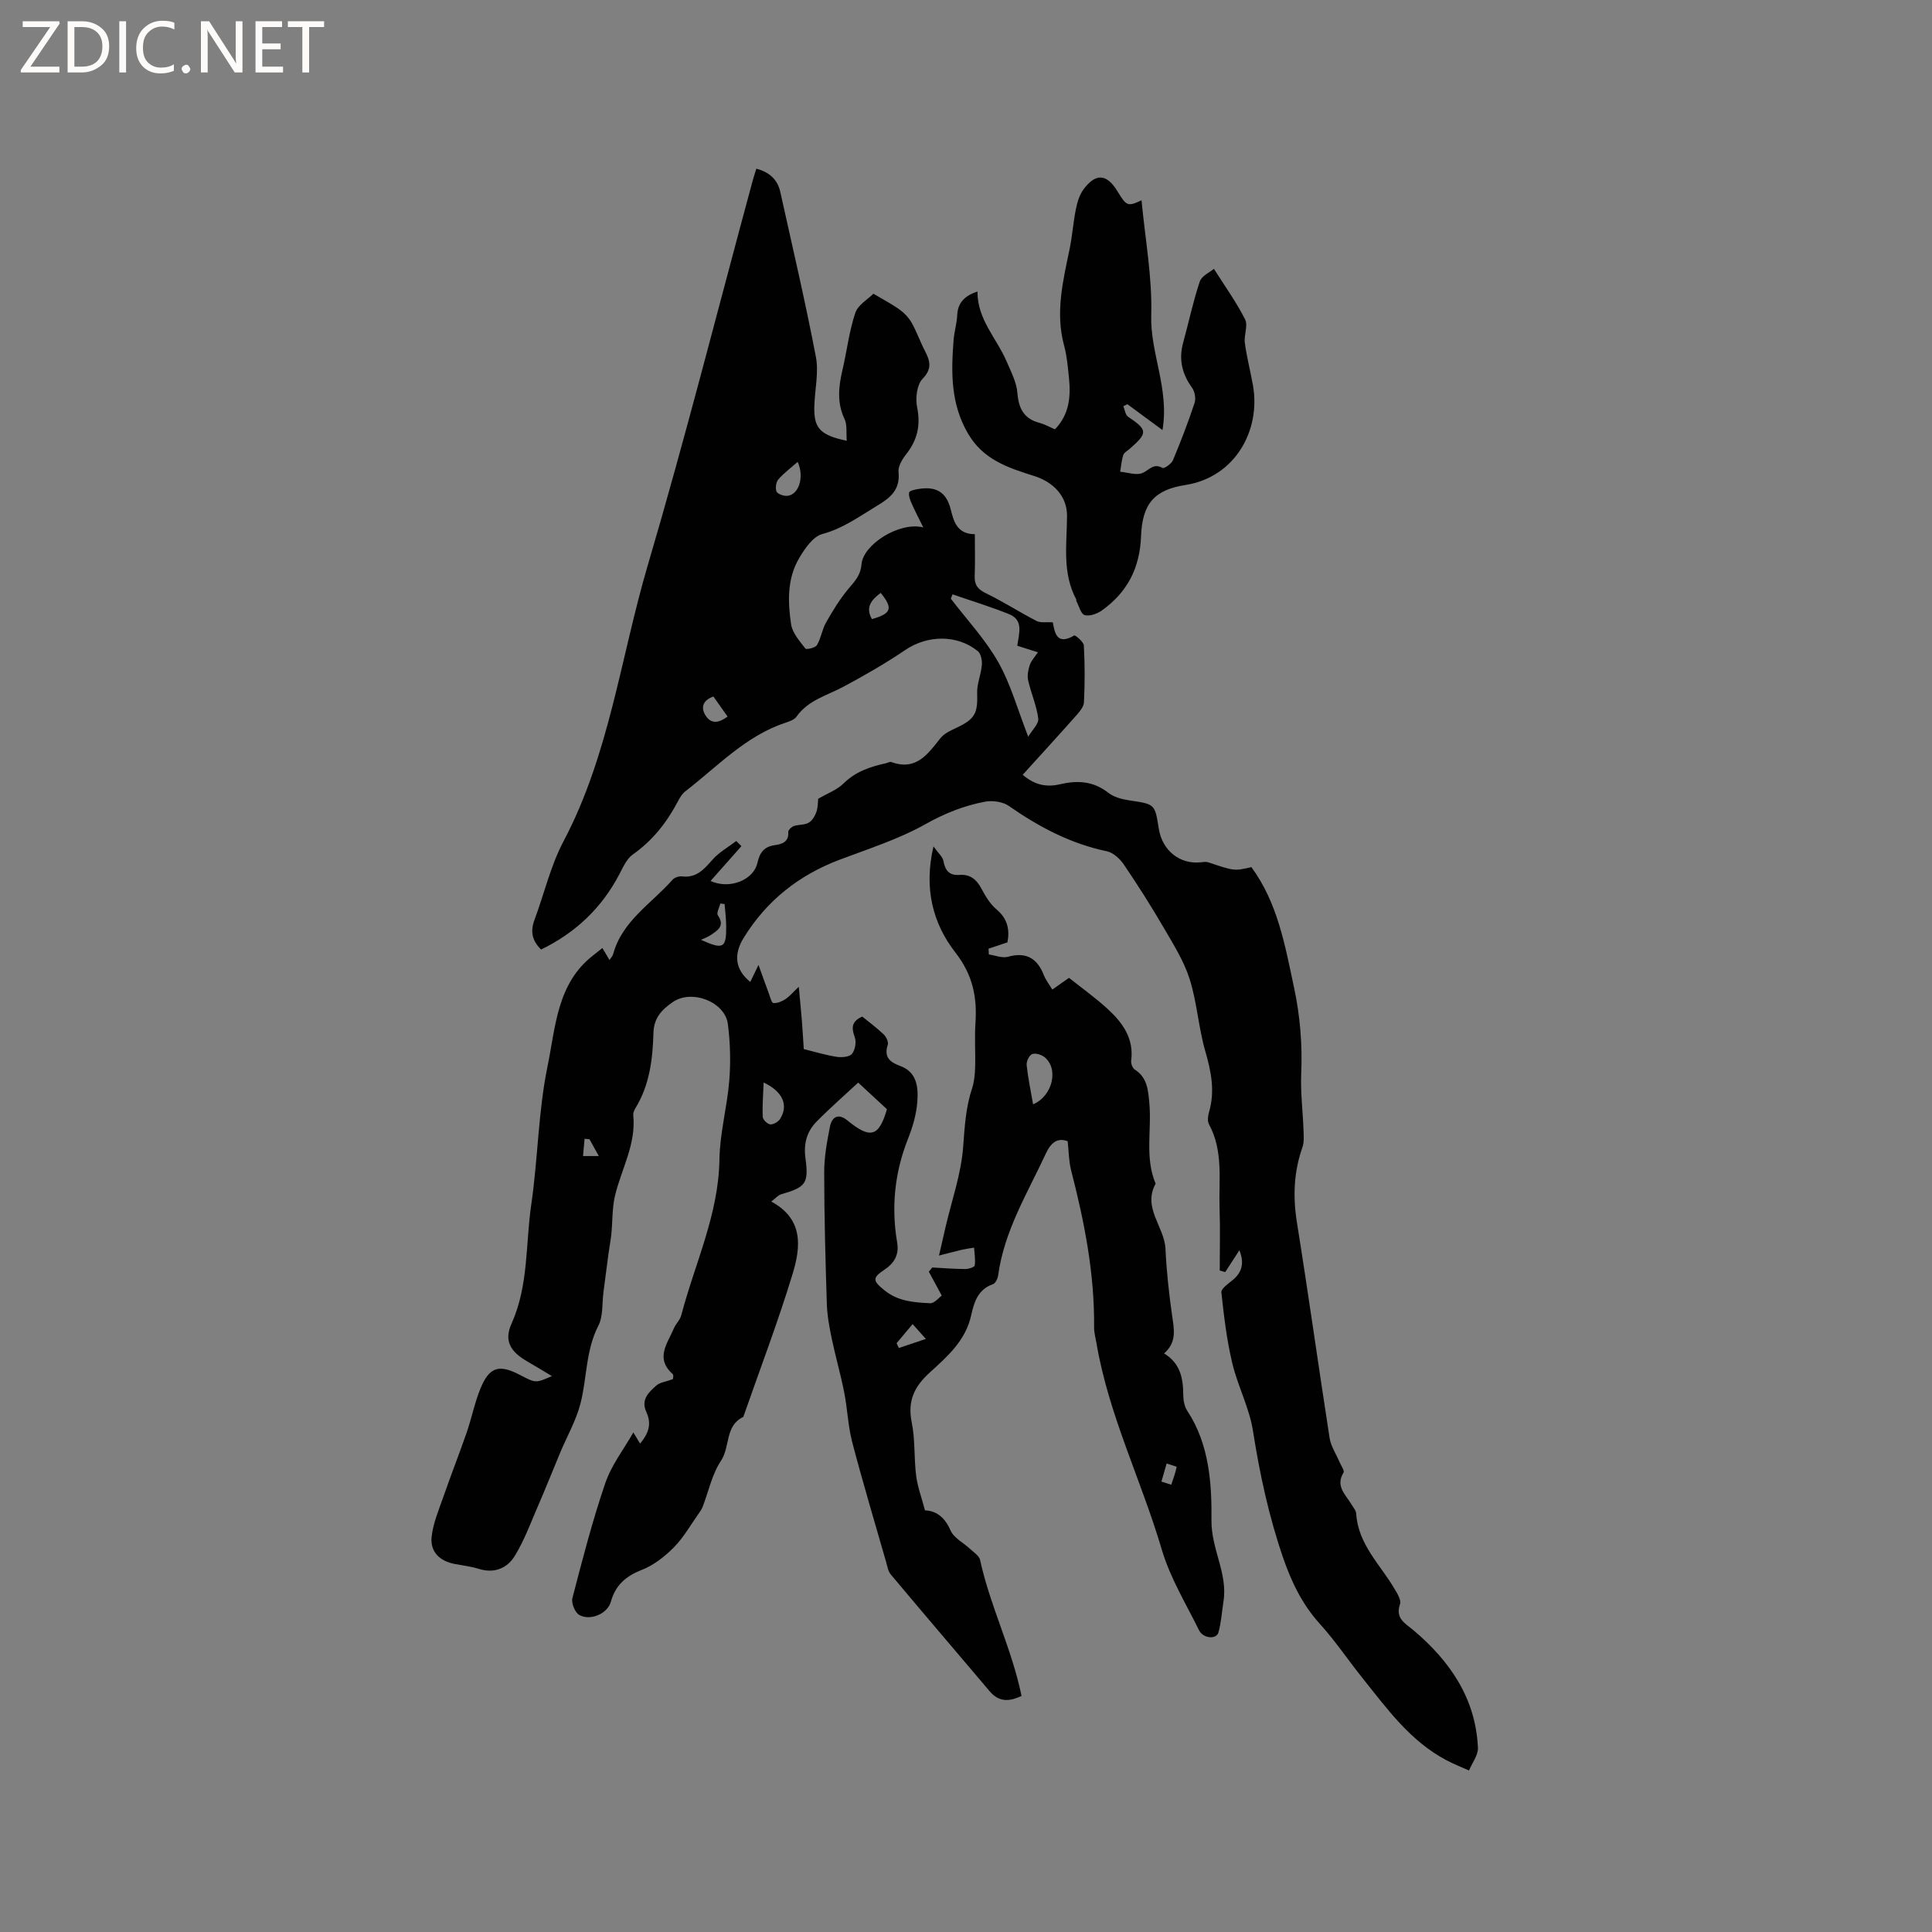 <svg enable-background="new 0 0 400 400" viewBox="0 0 400 400" xmlns="http://www.w3.org/2000/svg"><rect x="0" y="0" width="400" height="400" fill="#808080" stroke="none"/><g fill="#fcfbfa"><path d="m12.4 4.8-6.1 9h6v1.2h-8v-.5l6.1-8.9h-5.7v-1.2h7.6v.4z"/><path d="m14 15v-10.6h3c1.6 0 2.9.5 4 1.4s1.6 2.2 1.6 3.8-.5 3-1.6 3.9-2.4 1.5-4 1.5zm1.4-9.4v8.2h1.6c1.3 0 2.4-.4 3.1-1.1s1.1-1.8 1.1-3.1-.4-2.3-1.2-3-1.8-1-3.1-1z"/><path d="m26.1 4.4v10.6h-1.4v-10.6z"/><path d="m36.1 14.6c-.8.4-1.8.6-2.9.6-1.5 0-2.7-.5-3.6-1.4s-1.4-2.2-1.4-3.8c0-1.7.5-3.1 1.5-4.1s2.3-1.6 3.9-1.6c1 0 1.8.1 2.5.4v1.4c-.8-.4-1.6-.6-2.5-.6-1.2 0-2.1.4-2.9 1.2s-1.1 1.8-1.1 3.2c0 1.3.3 2.3 1 3s1.6 1.1 2.7 1.1c1 0 2-.2 2.7-.7v1.3z"/><path d="m37.6 14.3c0-.2.1-.5.3-.6s.4-.3.6-.3c.3 0 .5.1.6.3s.3.4.3.6-.1.4-.3.6-.4.3-.6.3c-.3 0-.5-.1-.6-.3s-.3-.4-.3-.6z"/><path d="m50.2 15h-1.6l-5.3-8.2c-.2-.2-.3-.5-.4-.7 0 .2.1.7.1 1.5v7.4h-1.4v-10.6h1.7l5.2 8.1c.2.4.4.6.4.7 0-.3-.1-.8-.1-1.5v-7.3h1.4z"/><path d="m58.6 15h-5.7v-10.6h5.5v1.2h-4.1v3.4h3.8v1.2h-3.8v3.6h4.3z"/><path d="m67.1 5.6h-3.1v9.4h-1.4v-9.4h-3v-1.2h7.5z"/></g><path d="m256.6 258.85c-1.13 1.75-2.03 3.14-2.93 4.52-.38-.11-.76-.22-1.14-.33 0-4.27.12-8.53-.03-12.8-.2-5.87.83-11.91-2.19-17.46-.35-.64-.23-1.71-.01-2.48 1.3-4.35.46-8.45-.77-12.71-1.4-4.86-1.7-10.05-3.22-14.86-1.18-3.73-3.35-7.18-5.34-10.6-2.61-4.48-5.39-8.86-8.3-13.15-.81-1.19-2.2-2.47-3.53-2.74-7.52-1.57-14.06-5.05-20.29-9.39-1.26-.87-3.36-1.16-4.91-.87-4.34.82-8.35 2.41-12.33 4.65-5.57 3.13-11.82 5.11-17.84 7.39-8.43 3.2-15.08 8.48-19.81 16.17-2.15 3.49-1.73 6.6 1.38 9.11.44-.91.86-1.78 1.7-3.53.89 2.47 1.49 4.19 2.13 5.89.27.72.56 1.96.94 2 .8.09 1.77-.32 2.49-.79.86-.56 1.53-1.39 2.78-2.57.24 2.64.46 4.77.63 6.91.17 2.19.3 4.39.4 5.99 2.59.64 4.69 1.29 6.85 1.61 1.03.15 2.59.03 3.13-.62.66-.79.94-2.43.59-3.41-.67-1.88-.8-3.26 1.54-4.31 1.42 1.16 3.02 2.34 4.45 3.7.52.5 1.02 1.56.83 2.15-.83 2.58.44 3.59 2.61 4.39 3.48 1.28 3.73 4.48 3.51 7.41-.19 2.59-.96 5.22-1.93 7.66-2.77 6.98-3.49 14.13-2.24 21.5.43 2.54-.63 4.27-2.67 5.62-2.57 1.7-2.34 2.32.06 4.26 2.84 2.29 6.13 2.5 9.43 2.66.89.04 1.85-1.19 2.41-1.58-1.08-2-1.88-3.48-2.68-4.96.24-.29.48-.58.72-.86 2.28.12 4.56.31 6.84.32.68 0 1.9-.39 1.95-.74.17-1.2-.06-2.46-.14-3.69-.84.14-1.69.25-2.52.44-1.33.31-2.65.67-4.74 1.2.59-2.58.98-4.29 1.38-6 1.28-5.49 3.21-10.93 3.62-16.49.31-4.13.53-8.15 1.84-12.1.46-1.37.59-2.9.64-4.36.09-3.07-.14-6.16.07-9.22.36-5.4-.58-9.98-4.17-14.59-4.63-5.95-6.57-13.21-4.52-21.95.99 1.4 1.9 2.15 2.06 3.02.36 2 1.23 3.04 3.34 2.88 2.15-.16 3.5.91 4.5 2.8.84 1.58 1.82 3.23 3.16 4.35 2.37 1.99 2.73 4.35 2.25 6.82-1.39.46-2.65.88-3.91 1.3.02.4.04.8.06 1.2 1.32.19 2.76.81 3.94.48 3.81-1.06 6.09.32 7.46 3.84.38.96 1.05 1.81 1.74 2.95 1.39-.97 2.65-1.86 3.46-2.43 2.81 2.24 5.57 4.2 8.04 6.48 3.06 2.82 5.42 6.07 4.83 10.65-.08.59.27 1.56.73 1.85 2.64 1.66 2.79 4.36 3.03 6.98.51 5.55-.98 11.25 1.3 16.66-2.76 5 1.83 8.9 2.04 13.49.21 4.64.73 9.27 1.38 13.87.4 2.78 1.01 5.44-1.67 7.78 3.41 2.08 3.96 5.21 3.97 8.64.01 1.11.26 2.39.86 3.29 4.55 6.91 5.06 15.12 4.98 22.63-.06 5.98 3.4 10.98 2.49 16.76-.34 2.16-.46 4.38-1.05 6.46-.43 1.49-3.17 1.26-4.02-.48-2.71-5.5-5.99-10.86-7.7-16.67-4.24-14.39-11.04-27.96-13.55-42.87-.18-1.04-.48-2.09-.47-3.13.12-11.12-2.01-21.89-4.77-32.59-.47-1.84-.46-3.81-.7-5.97-2.05-.77-3.42.2-4.5 2.51-3.82 8.24-8.66 16.06-9.9 25.31-.09.65-.57 1.61-1.08 1.78-3.11 1.08-3.91 3.76-4.5 6.44-1.15 5.26-4.97 8.57-8.62 11.89-3.18 2.9-4.58 5.88-3.69 10.26.74 3.6.45 7.4.92 11.08.29 2.3 1.14 4.53 1.83 7.16 2.27.07 4.09 1.37 5.29 4.15.68 1.57 2.7 2.56 4.07 3.85.75.7 1.86 1.4 2.05 2.27 2.07 9.56 6.56 18.32 8.58 28.15-2.08.95-4.43 1.59-6.58-.95-6.83-8.07-13.71-16.11-20.5-24.21-.57-.68-.71-1.74-.98-2.65-2.36-8.24-4.83-16.46-7-24.75-.87-3.33-.98-6.86-1.65-10.26-.73-3.72-1.79-7.38-2.57-11.09-.49-2.36-.95-4.77-1.03-7.17-.29-9.11-.54-18.23-.55-27.34 0-3.14.57-6.3 1.18-9.4.4-2.03 1.68-2.93 3.66-1.31 4.78 3.91 6.51 3.31 8.15-2.35-2.09-1.94-4-3.7-5.95-5.51-2.66 2.48-5.75 5.17-8.62 8.08-2.01 2.04-2.71 4.56-2.3 7.57.71 5.27.05 6-5.04 7.48-.62.18-1.11.8-2.04 1.5 6.75 3.62 6.09 9.47 4.44 14.91-3.04 10.01-6.78 19.8-10.23 29.68-3.83 1.8-2.68 6.17-4.61 9.06-1.86 2.79-2.57 6.35-3.81 9.56-.19.48-.5.93-.8 1.36-1.68 2.37-3.13 4.97-5.15 7.02-1.88 1.9-4.17 3.7-6.62 4.66-3.33 1.3-5.46 3.14-6.44 6.63-.7 2.51-4.38 4.02-6.58 2.67-.87-.54-1.63-2.44-1.37-3.45 2.08-7.99 4.14-16.01 6.81-23.81 1.28-3.75 3.86-7.05 5.81-10.49.17.28.71 1.18 1.39 2.31 2.22-2.64 2.21-4.54 1.26-6.64-1.12-2.48.57-4.04 2.16-5.42.71-.62 1.86-.73 3.35-1.27 0 .06.26-.82-.04-1.09-3.65-3.26-1.04-6.33.25-9.4.4-.96 1.29-1.76 1.55-2.75 2.8-10.7 7.73-20.82 7.9-32.24.08-5.46 1.6-10.89 2.04-16.37.31-3.86.2-7.82-.29-11.67-.59-4.62-7.48-7.28-11.41-4.56-2.17 1.5-3.91 3.18-4 6.35-.15 5.39-.78 10.79-3.71 15.58-.27.44-.52 1.01-.47 1.49.61 5.97-2.42 11.07-3.76 16.58-.63 2.59-.51 5.37-.78 8.06-.14 1.35-.41 2.68-.59 4.03-.36 2.65-.69 5.31-1.04 7.96-.31 2.34-.04 4.98-1.06 6.96-2.62 5.1-2.34 10.71-3.67 15.99-.9 3.59-2.83 6.92-4.27 10.38-1.54 3.68-3.01 7.4-4.6 11.06-1.5 3.46-2.81 7.05-4.77 10.24-1.57 2.55-4.24 3.68-7.47 2.66-1.61-.51-3.31-.69-4.98-1.01-3.07-.6-5.08-2.49-4.76-5.58.29-2.82 1.48-5.58 2.43-8.31 1.55-4.47 3.29-8.87 4.84-13.35 1.03-2.99 1.64-6.15 2.84-9.07 1.84-4.51 3.87-5.09 8.21-2.81 3.24 1.7 3.24 1.7 6.58.22-1.92-1.15-3.46-2.09-5.01-2.98-3.54-2.04-4.97-4.25-3.34-7.88 3.56-7.92 2.88-16.42 4.08-24.64 1.39-9.53 1.44-19.29 3.38-28.68 1.66-8.05 1.92-17.07 9.4-22.89.58-.45 1.15-.91 1.95-1.55.5.84.93 1.58 1.47 2.48.34-.53.65-.84.75-1.21 1.88-6.9 7.95-10.47 12.3-15.41.41-.46 1.34-.77 1.97-.69 3 .36 4.56-1.49 6.31-3.47 1.36-1.54 3.26-2.59 4.92-3.86.35.36.71.71 1.06 1.07-2.07 2.34-4.14 4.68-6.39 7.21 4.01 1.81 8.91-.23 9.7-3.73.49-2.18 1.38-3.37 3.59-3.69 1.49-.22 2.94-.62 2.8-2.72-.03-.4.66-1.06 1.15-1.23.99-.34 2.2-.2 3.07-.69.74-.42 1.31-1.4 1.61-2.25.34-.97.29-2.07.37-2.71 1.95-1.14 3.9-1.84 5.23-3.16 2.48-2.45 5.48-3.47 8.71-4.18.41-.09.89-.38 1.22-.26 5.13 1.86 7.52-1.65 10.16-4.96.79-.99 2.15-1.6 3.35-2.16 3.79-1.78 4.39-3.01 4.24-7.14-.07-1.93.81-3.88.97-5.84.08-.95-.18-2.34-.83-2.86-4.33-3.52-10.49-3.33-15.05-.23-4.08 2.77-8.39 5.24-12.74 7.57-3.42 1.83-7.33 2.78-9.76 6.22-.44.62-1.4.96-2.19 1.22-8.33 2.74-14.17 9.11-20.85 14.26-.64.49-1.1 1.29-1.49 2.02-2.3 4.37-5.23 8.13-9.34 11.02-1.27.89-2.03 2.63-2.8 4.1-3.66 6.99-9.05 12.11-16.2 15.59-1.95-1.9-2.23-3.85-1.36-6.18 2.02-5.42 3.33-11.19 6.01-16.25 9.47-17.93 11.8-37.99 17.41-57.04 7.78-26.4 14.53-53.1 21.73-79.66.22-.81.48-1.6.77-2.54 2.68.71 4.39 2.23 4.96 4.82 2.52 11.36 5.18 22.7 7.37 34.13.62 3.24-.21 6.74-.32 10.13-.15 4.6 1.09 6.07 6.71 7.26-.14-1.7.12-3.3-.46-4.51-1.62-3.42-1.22-6.76-.41-10.23.91-3.91 1.37-7.95 2.64-11.74.56-1.67 2.62-2.83 3.75-3.97 2.28 1.36 3.97 2.22 5.48 3.33.97.71 1.87 1.67 2.46 2.72 1.03 1.84 1.73 3.87 2.7 5.74 1.08 2.09 1.6 3.69-.47 5.84-1.18 1.23-1.5 4.01-1.12 5.87.76 3.76.05 6.81-2.28 9.75-.81 1.03-1.69 2.5-1.57 3.67.37 3.59-1.62 5.29-4.31 6.9-3.7 2.22-7.11 4.76-11.48 5.94-1.94.52-3.65 3.05-4.82 5.05-2.47 4.22-2.32 9.01-1.63 13.64.27 1.8 1.77 3.47 2.96 5.02.2.26 2.07-.16 2.39-.72.85-1.44 1.07-3.24 1.89-4.69 1.38-2.42 2.85-4.84 4.63-6.97 1.3-1.55 2.52-2.76 2.7-5.06.33-4.09 7.81-8.88 12.79-7.65-1-2.05-1.76-3.47-2.4-4.94-.32-.72-.66-1.59-.52-2.3.07-.35 1.19-.59 1.86-.7 3.45-.58 5.77.38 6.74 4.18.59 2.33 1.22 5.16 5 5.17 0 2.97.08 5.83-.03 8.67-.07 1.84.65 2.74 2.33 3.56 3.58 1.73 6.94 3.91 10.47 5.73.86.44 2.06.2 3.37.28.4 2.17.82 4.85 4.43 2.73.22-.13 1.96 1.32 2 2.08.21 3.91.22 7.85.02 11.76-.05.99-.99 2.03-1.72 2.86-3.56 4.02-7.2 7.99-10.96 12.14 2.64 2.28 5.15 2.57 7.81 1.95 3.57-.84 6.83-.63 9.89 1.76 1.17.92 2.87 1.37 4.39 1.59 5.27.79 5.28.72 6.07 5.79.71 4.59 4.34 7.5 8.73 7.03.52-.06 1.09-.15 1.56.01 5.36 1.8 5.35 1.81 8.9.99 5.45 7.43 6.96 16.2 8.82 24.9 1.28 5.96 1.75 11.89 1.49 17.96-.16 3.78.33 7.59.47 11.39.04 1.25.18 2.6-.21 3.74-1.81 5.13-2 10.25-1.14 15.62 2.38 14.84 4.45 29.73 6.76 44.59.27 1.7 1.34 3.28 2.03 4.92.32.76 1.1 1.82.85 2.24-1.72 2.82.43 4.53 1.62 6.54.37.64.97 1.28 1.01 1.95.39 6.39 5.01 10.57 7.96 15.62.56.95 1.39 2.28 1.11 3.1-1.03 3.03 1.05 3.95 2.85 5.48 7.51 6.36 12.82 14.07 13.28 24.27.07 1.54-1.2 3.14-1.85 4.71-1.55-.7-3.14-1.31-4.63-2.1-7.51-3.97-12.25-10.57-17.44-17.06-2.95-3.69-5.63-7.69-8.82-11.21-3.63-4.02-5.85-8.6-7.61-13.71-2.94-8.56-4.82-17.27-6.22-26.2-.75-4.8-3.17-9.32-4.3-14.09-1.14-4.79-1.72-9.72-2.25-14.62-.08-.73 1.35-1.75 2.22-2.45 2.1-1.67 2.57-3.63 1.51-6.27zm-45.98-125.15c.34-2.55 1.35-5.3-1.67-6.53-3.84-1.56-7.82-2.76-11.74-4.12-.12.3-.23.6-.35.9 3.32 4.35 7.14 8.41 9.81 13.13 2.6 4.59 4.02 9.84 6.21 15.44.8-1.36 2.21-2.65 2.08-3.75-.33-2.67-1.49-5.23-2.09-7.89-.23-1 0-2.21.34-3.21.31-.91 1.05-1.67 1.68-2.62-1.54-.48-2.73-.86-4.27-1.35zm3.27 94.94c4.13-1.76 5.37-7.54 2.26-9.85-.65-.48-1.88-.83-2.5-.53-.61.29-1.17 1.53-1.09 2.28.29 2.7.86 5.37 1.33 8.1zm-55.79-4.52c-.1 2.73-.29 4.94-.18 7.13.03.57.98 1.49 1.56 1.54.66.05 1.65-.53 2.03-1.13 1.73-2.73.68-5.62-3.41-7.54zm7.05-128.49c-1.39 1.22-2.84 2.29-3.99 3.61-.49.56-.65 1.76-.41 2.48.17.5 1.28.92 1.99.94 2.51.09 3.91-3.74 2.41-7.03zm-15.13 91.55c-.29-.04-.58-.08-.88-.12-.2.83-.84 1.96-.52 2.43 1.55 2.26-.08 3.15-1.53 4.14-.52.36-1.14.56-1.96.95 4.65 2.1 5.27 1.72 5.22-2.85-.01-1.52-.21-3.03-.33-4.55zm-2.32-42.98c-2.27.84-2.6 2.32-1.66 3.87 1.2 1.97 2.85 1.58 4.6.29-.99-1.42-1.9-2.7-2.94-4.16zm34.64-21.45c-1.87 1.41-3.24 2.92-1.82 5.43 4.06-1.15 4.41-2.24 1.82-5.43zm3.29 155.35c.16.33.31.66.47.99 1.75-.59 3.51-1.18 5.59-1.88-1.08-1.21-1.82-2.04-2.74-3.07-1.23 1.47-2.28 2.71-3.32 3.96zm54.83 28.65c.68.21 1.36.43 2.04.64.4-1.22.86-2.42 1.11-3.67.02-.09-1.34-.47-2.07-.72-.36 1.26-.72 2.51-1.08 3.75zm-118.41-70.88c-.34-.03-.68-.07-1.02-.1-.11 1.19-.22 2.39-.32 3.58h3.27c-.84-1.5-1.38-2.49-1.93-3.48z" fill="#010102"/><path d="m202.38 60.35c-.06 5.8 4.01 9.73 6.05 14.53.89 2.1 2.04 4.26 2.21 6.47.26 3.23 1.34 5.34 4.57 6.2 1.1.29 2.13.88 3.2 1.34 3.04-3.14 3.3-6.88 2.9-10.76-.23-2.21-.42-4.46-1-6.59-1.86-6.85-.21-13.44 1.16-20.08.55-2.69.73-5.46 1.28-8.16.29-1.42.73-2.94 1.57-4.08 2.56-3.45 4.83-3.25 7.06.42 1.86 3.06 2.12 3.15 4.96 1.83.74 7.92 2.24 15.9 2.01 23.84-.23 7.81 3.78 15.15 2.33 23.73-2.88-2.12-5.07-3.73-7.26-5.35-.28.13-.57.27-.85.4.31.74.42 1.8.98 2.18 4.07 2.77 4.13 3.33.36 6.64-.48.42-1.17.78-1.35 1.31-.36 1.1-.44 2.29-.64 3.45 1.55.14 3.32.79 4.6.27 1.38-.57 2.25-2.14 4.17-1.06.34.19 1.84-.85 2.16-1.6 1.63-3.9 3.15-7.86 4.48-11.88.3-.9.03-2.33-.53-3.12-2.06-2.86-2.79-5.85-1.85-9.29 1.16-4.23 2.06-8.55 3.45-12.7.4-1.19 2.12-1.94 2.93-2.63 2.42 3.83 4.72 7.01 6.46 10.48.64 1.28-.28 3.25-.06 4.85.39 2.93 1.15 5.82 1.67 8.73 1.7 9.48-3.79 19.11-13.96 20.69-6.36.99-8.94 3.77-9.2 10.62-.25 6.64-2.87 11.59-8.08 15.34-.98.7-2.55 1.27-3.59.98-.79-.22-1.18-1.9-1.73-2.93-.04-.08.03-.23-.01-.31-2.95-5.5-1.95-11.38-1.91-17.24.03-4.28-2.98-7.11-6.81-8.32-5.44-1.72-10.54-3.36-13.71-8.81-3.61-6.2-3.49-12.73-2.96-19.43.14-1.68.66-3.34.74-5.03.11-2.72 1.67-4.08 4.2-4.93z" fill="#010102"/></svg>
